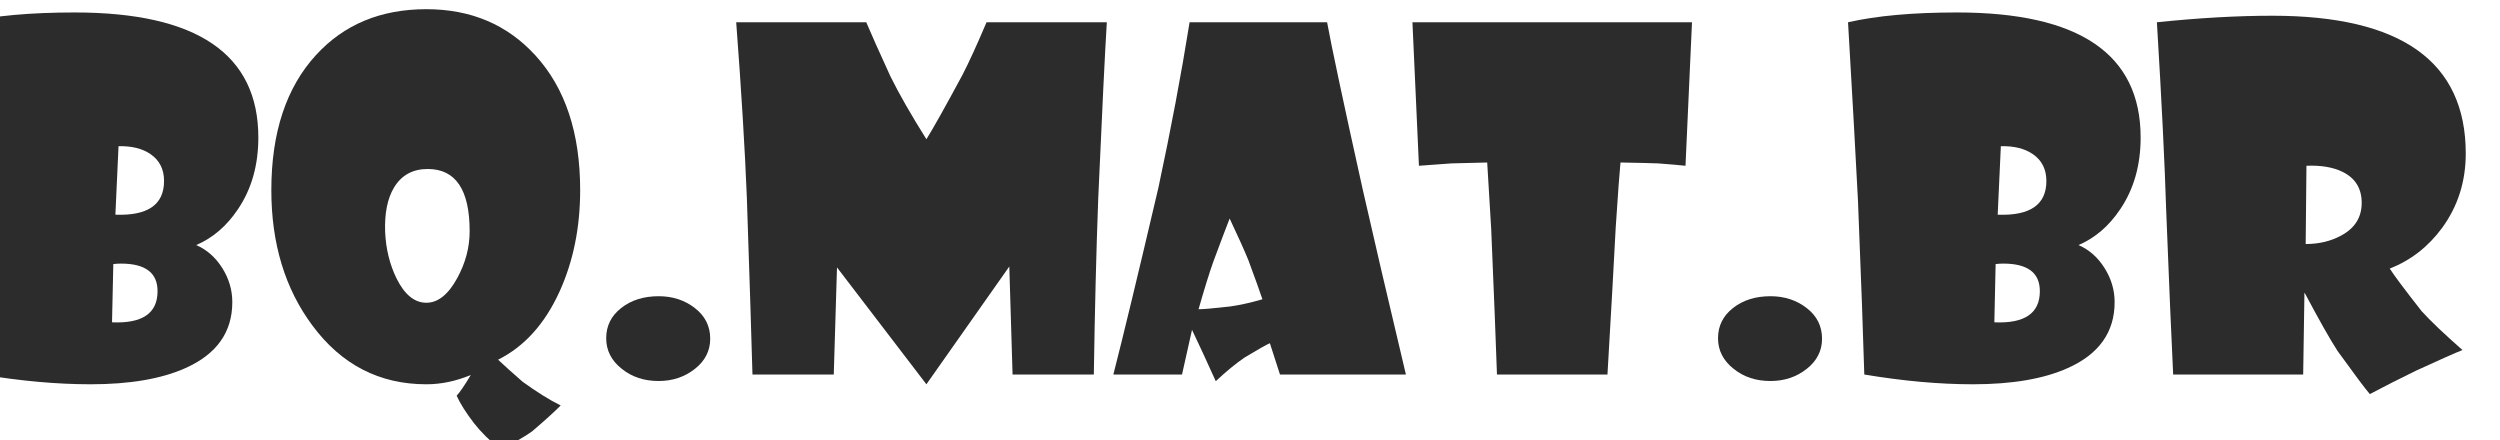 <?xml version="1.0" encoding="UTF-8"?>
<svg xmlns="http://www.w3.org/2000/svg" xmlns:xlink="http://www.w3.org/1999/xlink" width="511pt" height="90pt" viewBox="0 0 511 90" version="1.1">
<g id="surface1">
<path style=" stroke:none;fill-rule:nonzero;fill:rgb(17.255%,17.255%,17.255%);fill-opacity:1;" d="M 52.805 28.109 C 52.805 33.758 51.422 38.637 48.652 42.742 C 46.348 46.195 43.492 48.641 40.105 50.09 C 42.285 51.039 44.062 52.609 45.434 54.789 C 46.805 56.969 47.484 59.289 47.484 61.754 C 47.484 67.887 44.301 72.379 37.926 75.227 C 33 77.441 26.539 78.547 18.527 78.547 C 11.633 78.547 4.23 77.879 -3.684 76.551 C -3.887 69.266 -4.324 57.391 -4.977 40.922 C -5.426 32.078 -6.102 19.949 -7 4.551 C -1.137 3.215 6.285 2.547 15.258 2.547 C 40.289 2.547 52.805 11.066 52.805 28.109 Z M 33.531 36.992 C 33.531 34.609 32.613 32.773 30.77 31.508 C 29.105 30.359 26.926 29.82 24.227 29.883 L 23.586 43.883 C 30.215 44.129 33.531 41.836 33.531 36.992 Z M 32.203 59.512 C 32.203 55.758 29.715 53.879 24.742 53.879 C 24.227 53.879 23.699 53.91 23.16 53.973 L 22.898 65.883 C 29.098 66.156 32.203 64.035 32.203 59.512 Z M 32.203 59.512 "/>
<path style=" stroke:none;fill-rule:nonzero;fill:rgb(17.255%,17.255%,17.255%);fill-opacity:1;" d="M 118.586 38.863 C 118.586 46.496 117.18 53.41 114.375 59.59 C 111.367 66.199 107.176 70.84 101.809 73.52 C 102.996 74.652 104.66 76.148 106.812 78.02 C 109.766 80.156 112.359 81.773 114.602 82.879 C 113.426 84.078 111.473 85.852 108.746 88.18 C 107.184 89.289 105.039 90.52 102.309 91.879 C 100.121 90.113 98.316 88.32 96.895 86.512 C 95.23 84.34 94.043 82.461 93.34 80.879 C 93.973 80.219 94.941 78.805 96.234 76.641 C 93.203 77.914 90.168 78.547 87.141 78.547 C 77.551 78.547 69.785 74.539 63.848 66.523 C 58.258 59.012 55.461 49.789 55.461 38.863 C 55.461 27.098 58.504 17.887 64.598 11.242 C 70.312 5 77.828 1.879 87.141 1.879 C 96.262 1.879 103.699 5.035 109.449 11.34 C 115.543 18.016 118.586 27.184 118.586 38.863 Z M 95.996 47.258 C 95.996 38.785 93.141 34.543 87.426 34.543 C 84.355 34.543 82.059 35.809 80.531 38.34 C 79.195 40.57 78.594 43.574 78.719 47.348 C 78.867 50.852 79.648 54.035 81.047 56.902 C 82.691 60.223 84.73 61.883 87.145 61.883 C 89.535 61.883 91.645 60.188 93.48 56.805 C 95.16 53.734 95.996 50.547 95.996 47.258 Z M 95.996 47.258 "/>
<path style=" stroke:none;fill-rule:nonzero;fill:rgb(17.255%,17.255%,17.255%);fill-opacity:1;" d="M 145.168 69.238 C 145.168 71.699 144.121 73.758 142.023 75.41 C 139.93 77.055 137.465 77.879 134.633 77.879 C 131.664 77.879 129.164 77.055 127.109 75.402 C 124.973 73.723 123.906 71.633 123.906 69.137 C 123.906 66.621 124.926 64.555 126.977 62.949 C 129.023 61.348 131.574 60.547 134.633 60.547 C 137.492 60.547 139.965 61.355 142.039 62.973 C 144.125 64.59 145.168 66.676 145.168 69.238 Z M 145.168 69.238 "/>
<path style=" stroke:none;fill-rule:nonzero;fill:rgb(17.255%,17.255%,17.255%);fill-opacity:1;" d="M 226.234 4.551 C 225.832 11.109 225.25 23.078 224.484 40.449 C 224.082 51.137 223.781 63.168 223.578 76.551 L 206.969 76.551 L 206.301 54.473 L 189.355 78.547 L 171.082 54.66 L 170.422 76.551 L 153.805 76.551 C 153.609 69.383 153.223 57.289 152.652 40.27 C 152.258 30.453 151.535 18.547 150.48 4.551 L 177.062 4.551 C 178.023 6.828 179.668 10.512 182.004 15.609 C 183.797 19.238 186.25 23.512 189.355 28.457 C 190.695 26.324 193.156 21.938 196.742 15.277 C 198.02 12.812 199.66 9.23 201.648 4.551 Z M 226.234 4.551 "/>
<path style=" stroke:none;fill-rule:nonzero;fill:rgb(17.255%,17.255%,17.255%);fill-opacity:1;" d="M 287.367 76.551 L 261.629 76.551 L 259.562 70.152 C 258.875 70.438 257.152 71.41 254.398 73.074 C 252.625 74.285 250.656 75.895 248.5 77.914 L 245.891 72.191 C 245.371 71.059 244.625 69.469 243.648 67.422 L 241.605 76.551 L 227.57 76.551 C 229.551 68.828 232.621 56.109 236.777 38.371 C 239.32 26.488 241.449 15.215 243.152 4.551 L 271.258 4.551 C 272.152 9.457 274.582 20.891 278.566 38.84 C 280.684 48.207 283.621 60.777 287.367 76.551 Z M 258.039 61.172 C 257.488 59.527 256.531 56.855 255.156 53.148 C 254.312 51.102 253.047 48.277 251.34 44.668 C 250.629 46.477 249.504 49.438 247.98 53.551 C 247.145 55.914 246.145 59.141 244.984 63.211 C 245.934 63.211 248.094 63.02 251.445 62.641 C 253.469 62.352 255.66 61.867 258.039 61.172 Z M 258.039 61.172 "/>
<path style=" stroke:none;fill-rule:nonzero;fill:rgb(17.255%,17.255%,17.255%);fill-opacity:1;" d="M 345.844 4.551 L 344.516 33.883 C 343.355 33.758 341.488 33.594 338.922 33.398 C 337.34 33.336 334.781 33.277 331.227 33.215 C 331.043 35.043 330.711 39.488 330.25 46.527 C 329.902 53.34 329.34 63.344 328.566 76.551 L 305.98 76.551 C 305.77 70.258 305.375 60.371 304.805 46.891 C 304.539 42.223 304.266 37.668 303.984 33.215 L 296.664 33.398 L 290.031 33.883 L 288.703 4.551 Z M 345.844 4.551 "/>
<path style=" stroke:none;fill-rule:nonzero;fill:rgb(17.255%,17.255%,17.255%);fill-opacity:1;" d="M 372.426 69.238 C 372.426 71.699 371.379 73.758 369.277 75.41 C 367.191 77.055 364.723 77.879 361.891 77.879 C 358.926 77.879 356.422 77.055 354.371 75.402 C 352.234 73.723 351.164 71.633 351.164 69.137 C 351.164 66.621 352.184 64.555 354.238 62.949 C 356.281 61.348 358.832 60.547 361.891 60.547 C 364.75 60.547 367.227 61.355 369.297 62.973 C 371.387 64.59 372.426 66.676 372.426 69.238 Z M 372.426 69.238 "/>
<path style=" stroke:none;fill-rule:nonzero;fill:rgb(17.255%,17.255%,17.255%);fill-opacity:1;" d="M 437.547 28.109 C 437.547 33.758 436.16 38.637 433.391 42.742 C 431.086 46.195 428.238 48.641 424.852 50.09 C 427.031 51.039 428.801 52.609 430.172 54.789 C 431.543 56.969 432.23 59.289 432.23 61.754 C 432.23 67.887 429.039 72.379 422.664 75.227 C 417.746 77.441 411.281 78.547 403.273 78.547 C 396.379 78.547 388.977 77.879 381.062 76.551 C 380.859 69.266 380.426 57.391 379.766 40.922 C 379.312 32.078 378.641 19.949 377.738 4.551 C 383.609 3.215 391.023 2.547 400.008 2.547 C 425.035 2.547 437.547 11.066 437.547 28.109 Z M 418.281 36.992 C 418.281 34.609 417.359 32.773 415.52 31.508 C 413.852 30.359 411.672 29.82 408.973 29.883 L 408.328 43.883 C 414.961 44.129 418.281 41.836 418.281 36.992 Z M 416.945 59.512 C 416.945 55.758 414.457 53.879 409.48 53.879 C 408.969 53.879 408.445 53.91 407.906 53.973 L 407.645 65.883 C 413.844 66.156 416.945 64.035 416.945 59.512 Z M 416.945 59.512 "/>
<path style=" stroke:none;fill-rule:nonzero;fill:rgb(17.255%,17.255%,17.255%);fill-opacity:1;" d="M 504 31.387 C 504 37.109 502.383 42.18 499.156 46.598 C 496.309 50.457 492.746 53.219 488.465 54.898 C 489.344 56.285 491.512 59.184 494.977 63.598 C 496.801 65.609 499.586 68.254 503.332 71.551 C 501.914 72.098 498.793 73.484 493.957 75.707 C 490.574 77.352 487.383 78.961 484.398 80.551 C 483.406 79.41 481.207 76.465 477.789 71.727 C 476.266 69.379 474.031 65.426 471.086 59.879 L 471.027 59.879 L 470.77 76.551 L 444.195 76.551 C 443.852 69.734 443.379 58.5 442.762 42.84 C 442.48 33.625 441.855 20.863 440.871 4.551 C 449.488 3.656 457.352 3.215 464.473 3.215 C 490.82 3.215 504 12.605 504 31.387 Z M 482.73 41.465 C 482.73 38.496 481.41 36.379 478.766 35.102 C 476.82 34.164 474.383 33.758 471.438 33.883 L 471.281 49.879 C 473.988 49.879 476.406 49.305 478.527 48.148 C 481.332 46.652 482.73 44.422 482.73 41.465 Z M 482.73 41.465 "/>
</g>
</svg>
